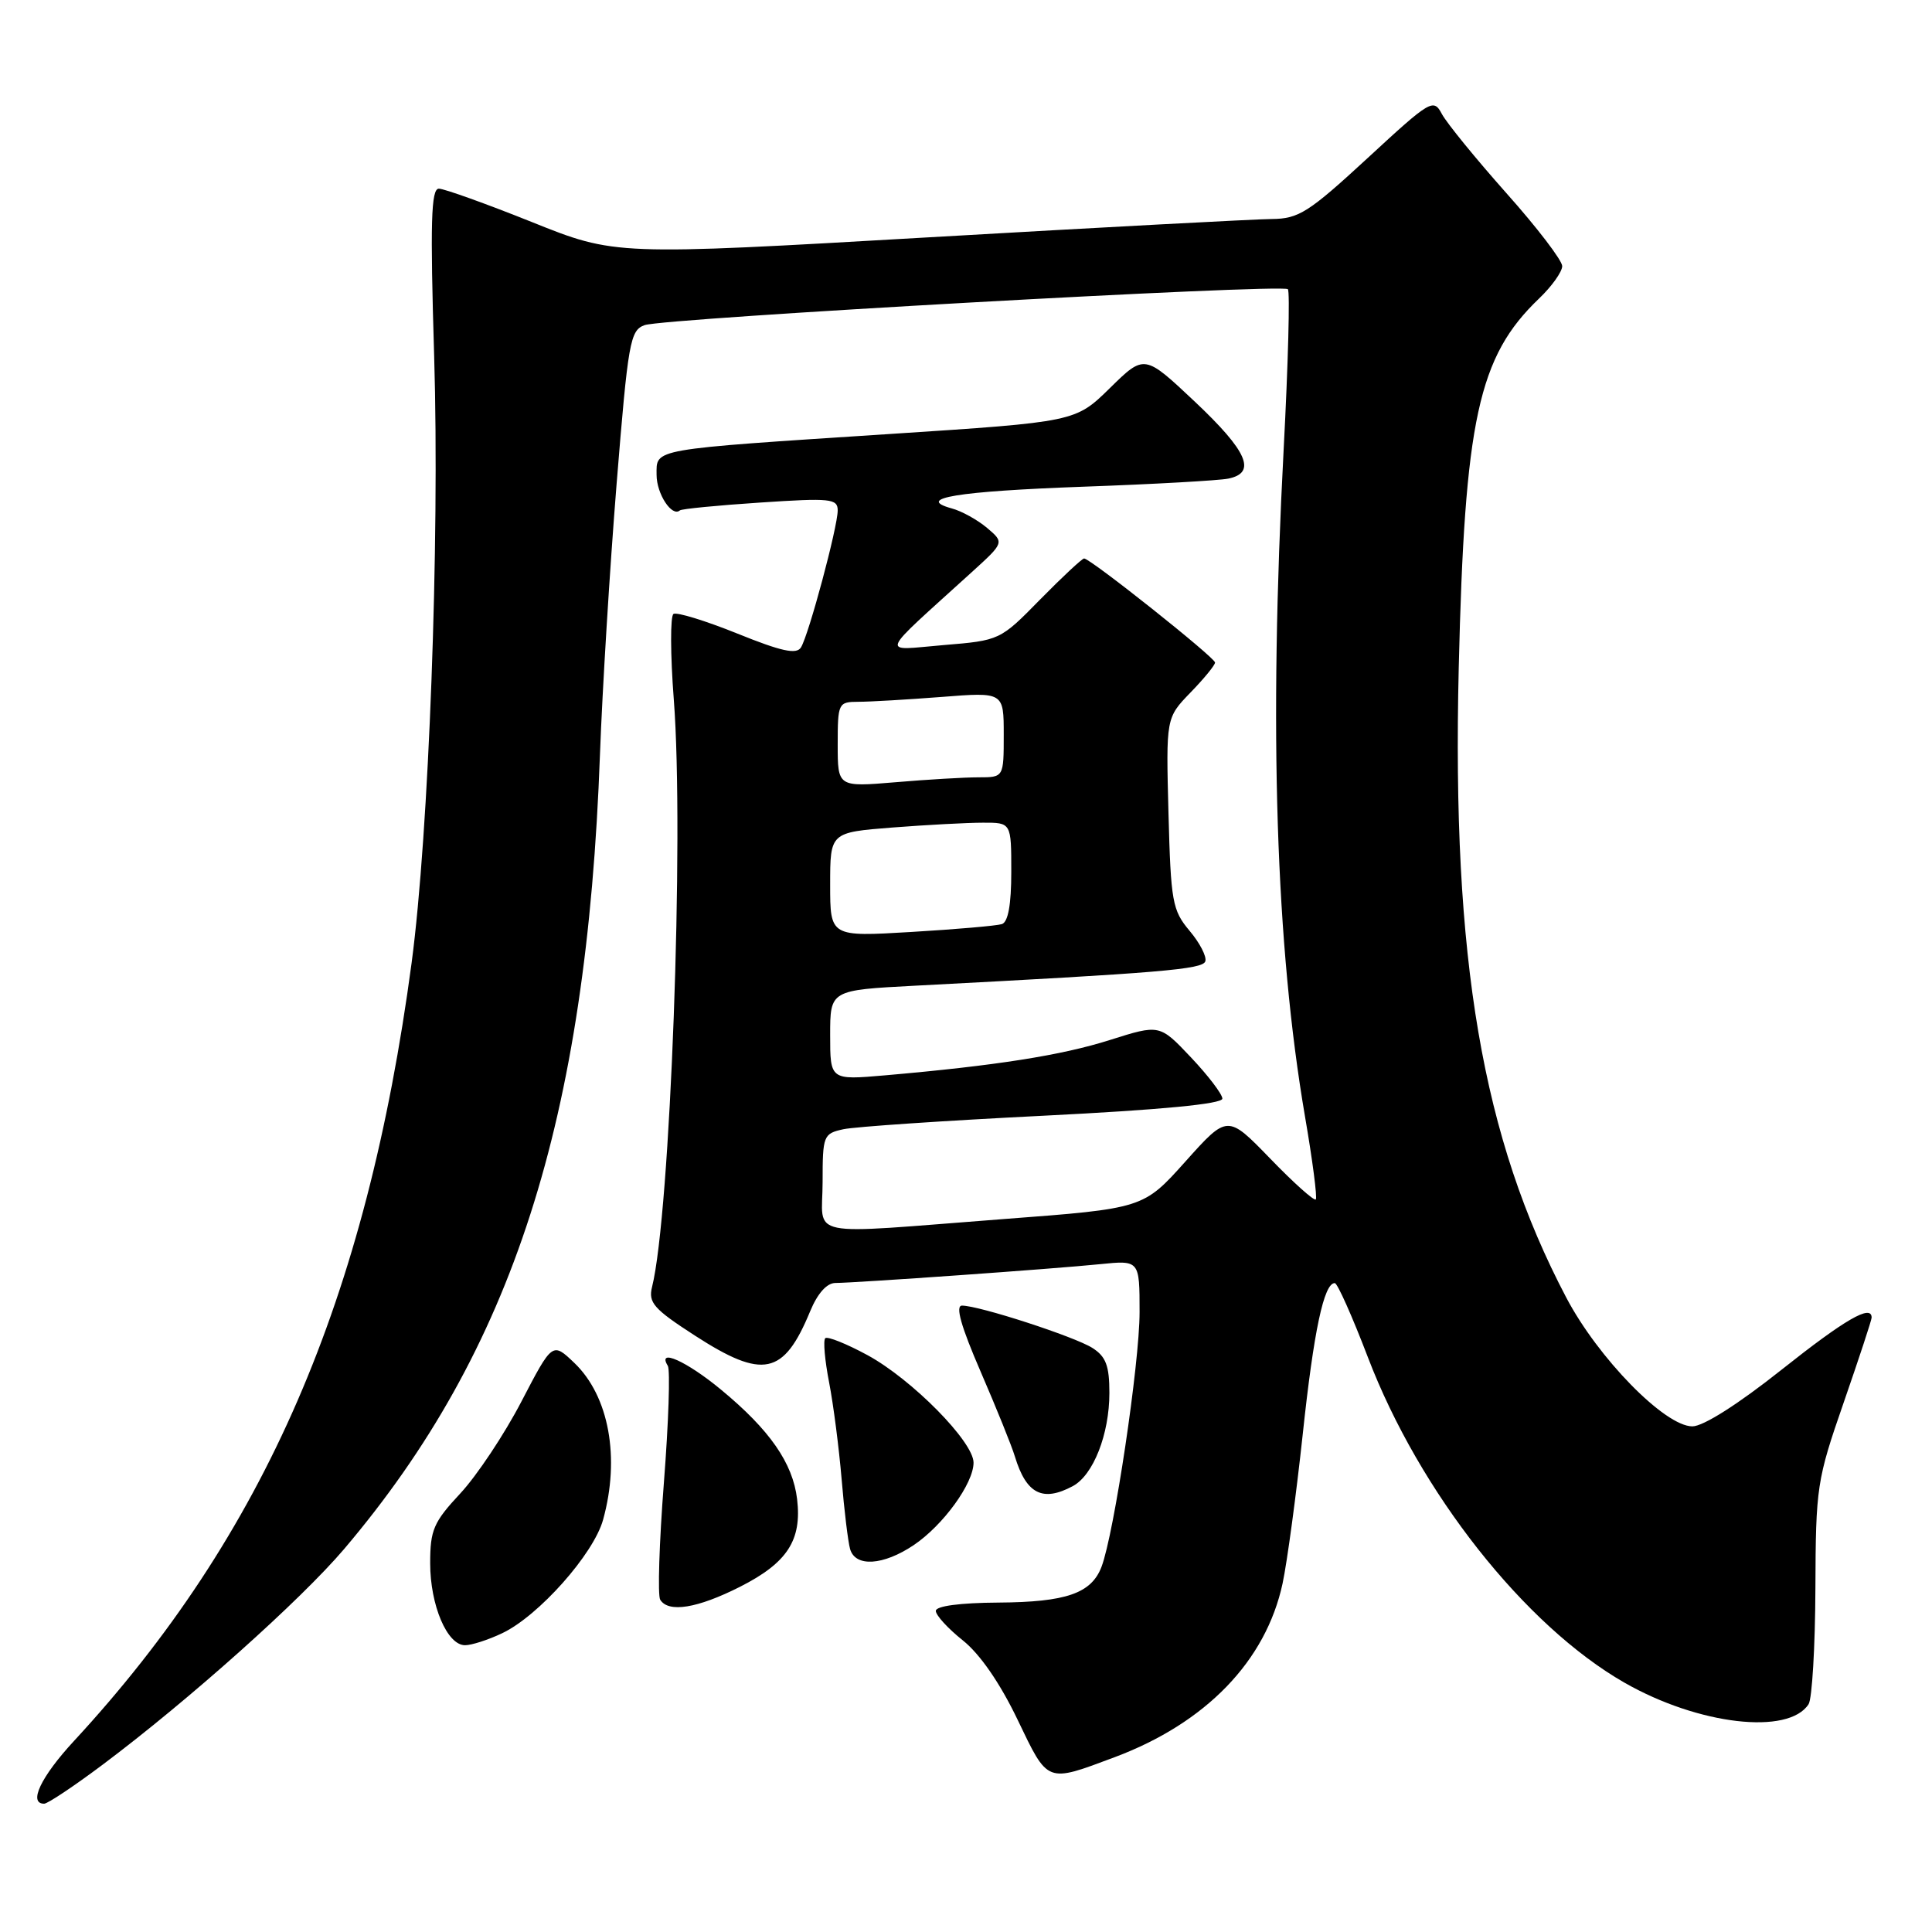 <?xml version="1.0" encoding="UTF-8" standalone="no"?>
<!DOCTYPE svg PUBLIC "-//W3C//DTD SVG 1.1//EN" "http://www.w3.org/Graphics/SVG/1.1/DTD/svg11.dtd" >
<svg xmlns="http://www.w3.org/2000/svg" xmlns:xlink="http://www.w3.org/1999/xlink" version="1.1" viewBox="0 0 256 256">
 <g >
 <path fill="currentColor"
d=" M 13.60 233.83 C 25.02 225.27 39.86 212.01 45.61 205.24 C 67.93 178.93 77.74 148.46 79.50 99.94 C 79.81 91.45 80.80 75.35 81.70 64.16 C 83.23 45.24 83.49 43.77 85.42 43.08 C 88.01 42.16 169.92 37.58 170.65 38.32 C 170.94 38.61 170.69 48.17 170.09 59.56 C 168.13 96.75 169.04 125.26 172.92 147.95 C 173.92 153.75 174.56 158.69 174.35 158.93 C 174.14 159.17 171.42 156.74 168.31 153.52 C 162.65 147.68 162.65 147.68 157.08 153.90 C 151.50 160.13 151.50 160.13 133.00 161.53 C 106.14 163.58 109.00 164.16 109.00 156.62 C 109.00 150.47 109.10 150.21 111.75 149.63 C 113.26 149.30 125.19 148.49 138.25 147.84 C 153.81 147.06 161.99 146.28 161.97 145.57 C 161.96 144.98 160.09 142.52 157.81 140.11 C 153.66 135.72 153.66 135.72 147.08 137.80 C 140.66 139.84 131.95 141.21 117.25 142.49 C 110.00 143.12 110.00 143.12 110.00 137.16 C 110.00 131.20 110.00 131.20 121.25 130.61 C 153.80 128.91 159.36 128.45 159.71 127.38 C 159.92 126.76 158.98 124.94 157.62 123.33 C 155.34 120.62 155.14 119.48 154.83 107.76 C 154.50 95.12 154.50 95.12 157.75 91.76 C 159.54 89.92 161.00 88.13 161.00 87.79 C 161.00 87.13 144.48 74.00 143.65 74.00 C 143.39 74.00 140.77 76.44 137.83 79.43 C 132.52 84.85 132.48 84.86 125.00 85.48 C 116.59 86.18 116.17 87.26 128.79 75.79 C 133.08 71.89 133.08 71.89 130.79 69.95 C 129.53 68.89 127.43 67.72 126.12 67.37 C 121.20 66.02 126.80 65.10 143.56 64.49 C 152.88 64.16 161.51 63.67 162.75 63.42 C 166.54 62.65 165.32 59.82 158.32 53.22 C 151.64 46.93 151.64 46.93 147.07 51.42 C 142.50 55.90 142.50 55.90 118.00 57.50 C 85.97 59.59 87.00 59.41 87.00 62.92 C 87.00 65.45 89.04 68.55 90.09 67.63 C 90.32 67.43 95.11 66.96 100.75 66.59 C 110.06 65.97 111.00 66.07 111.00 67.64 C 111.00 69.82 107.17 84.11 106.13 85.79 C 105.54 86.75 103.54 86.31 97.70 83.95 C 93.48 82.25 89.68 81.08 89.24 81.35 C 88.81 81.62 88.82 86.71 89.28 92.67 C 90.68 110.77 88.82 160.89 86.40 170.53 C 85.88 172.60 86.63 173.45 92.06 176.96 C 101.11 182.81 103.84 182.24 107.35 173.75 C 108.33 171.38 109.56 170.00 110.70 170.00 C 113.37 169.99 139.69 168.13 145.75 167.51 C 151.00 166.98 151.00 166.98 151.00 173.87 C 151.00 180.67 147.63 203.20 145.96 207.60 C 144.62 211.13 141.28 212.29 132.29 212.35 C 127.21 212.38 124.00 212.81 124.00 213.45 C 124.00 214.03 125.61 215.79 127.58 217.36 C 129.85 219.17 132.51 223.02 134.83 227.86 C 138.91 236.36 138.60 236.24 147.69 232.84 C 159.79 228.31 167.74 220.09 169.95 209.81 C 170.56 206.94 171.76 198.04 172.62 190.04 C 174.08 176.35 175.43 169.98 176.87 170.02 C 177.22 170.03 179.19 174.45 181.25 179.84 C 188.09 197.73 202.04 215.41 215.28 222.98 C 225.06 228.56 236.99 229.95 239.65 225.81 C 240.11 225.09 240.52 218.20 240.55 210.50 C 240.60 197.01 240.73 196.12 244.30 185.84 C 246.33 179.98 248.00 174.92 248.00 174.59 C 248.00 172.78 244.49 174.81 236.06 181.50 C 230.31 186.07 225.69 189.00 224.25 189.00 C 220.60 189.00 211.76 179.97 207.53 171.92 C 196.40 150.75 192.37 127.13 193.29 88.50 C 194.07 55.60 195.88 47.26 203.93 39.56 C 205.62 37.95 207.00 36.01 207.00 35.26 C 207.00 34.51 203.68 30.16 199.61 25.60 C 195.55 21.03 191.70 16.31 191.06 15.11 C 189.94 13.01 189.58 13.22 181.20 20.96 C 173.39 28.16 172.09 28.99 168.50 29.02 C 166.30 29.04 145.82 30.13 123.00 31.45 C 81.50 33.85 81.50 33.85 70.47 29.42 C 64.40 26.99 58.85 25.00 58.15 25.00 C 57.12 25.00 56.99 29.43 57.53 47.25 C 58.27 71.79 56.83 110.39 54.54 127.59 C 48.57 172.24 35.08 203.34 9.80 230.69 C 5.41 235.44 3.72 239.00 5.85 239.00 C 6.32 239.00 9.81 236.67 13.60 233.83 Z  M 66.54 216.41 C 71.36 214.13 78.65 205.93 79.91 201.38 C 82.19 193.16 80.70 185.00 76.11 180.60 C 73.20 177.82 73.20 177.82 69.09 185.71 C 66.83 190.06 63.18 195.54 60.99 197.89 C 57.45 201.69 57.00 202.72 57.00 207.13 C 57.00 212.71 59.25 218.00 61.62 218.00 C 62.49 218.00 64.70 217.29 66.54 216.41 Z  M 98.07 210.25 C 104.32 207.08 106.27 204.09 105.62 198.64 C 105.05 193.86 102.00 189.47 95.52 184.12 C 90.96 180.35 87.01 178.59 88.49 180.98 C 88.82 181.53 88.59 188.49 87.97 196.45 C 87.35 204.42 87.13 211.40 87.48 211.97 C 88.57 213.74 92.42 213.11 98.07 210.25 Z  M 121.08 204.73 C 124.98 202.10 129.00 196.56 129.00 193.81 C 129.00 191.04 120.85 182.78 114.96 179.57 C 112.16 178.05 109.63 177.04 109.35 177.32 C 109.06 177.61 109.29 180.24 109.86 183.17 C 110.43 186.10 111.17 191.88 111.52 196.00 C 111.86 200.12 112.37 204.29 112.64 205.25 C 113.33 207.68 117.03 207.45 121.08 204.73 Z  M 142.15 196.92 C 144.87 195.46 147.00 190.04 147.00 184.56 C 147.00 180.97 146.54 179.75 144.75 178.61 C 142.39 177.11 129.74 173.00 127.47 173.00 C 126.56 173.00 127.34 175.75 129.94 181.75 C 132.02 186.56 134.07 191.62 134.48 193.00 C 135.99 197.96 138.15 199.06 142.15 196.92 Z  M 110.00 117.22 C 110.00 110.30 110.00 110.30 118.25 109.65 C 122.79 109.30 128.19 109.01 130.25 109.01 C 134.00 109.00 134.00 109.00 134.00 115.53 C 134.00 119.88 133.58 122.19 132.75 122.45 C 132.06 122.67 126.66 123.14 120.75 123.49 C 110.00 124.13 110.00 124.13 110.00 117.22 Z  M 111.00 98.65 C 111.00 93.15 111.08 93.00 113.75 92.99 C 115.26 92.99 120.21 92.70 124.75 92.35 C 133.00 91.70 133.00 91.70 133.00 97.35 C 133.00 103.00 133.00 103.00 129.65 103.00 C 127.81 103.00 122.86 103.29 118.65 103.65 C 111.00 104.29 111.00 104.29 111.00 98.65 Z "/>
</g>
</svg>